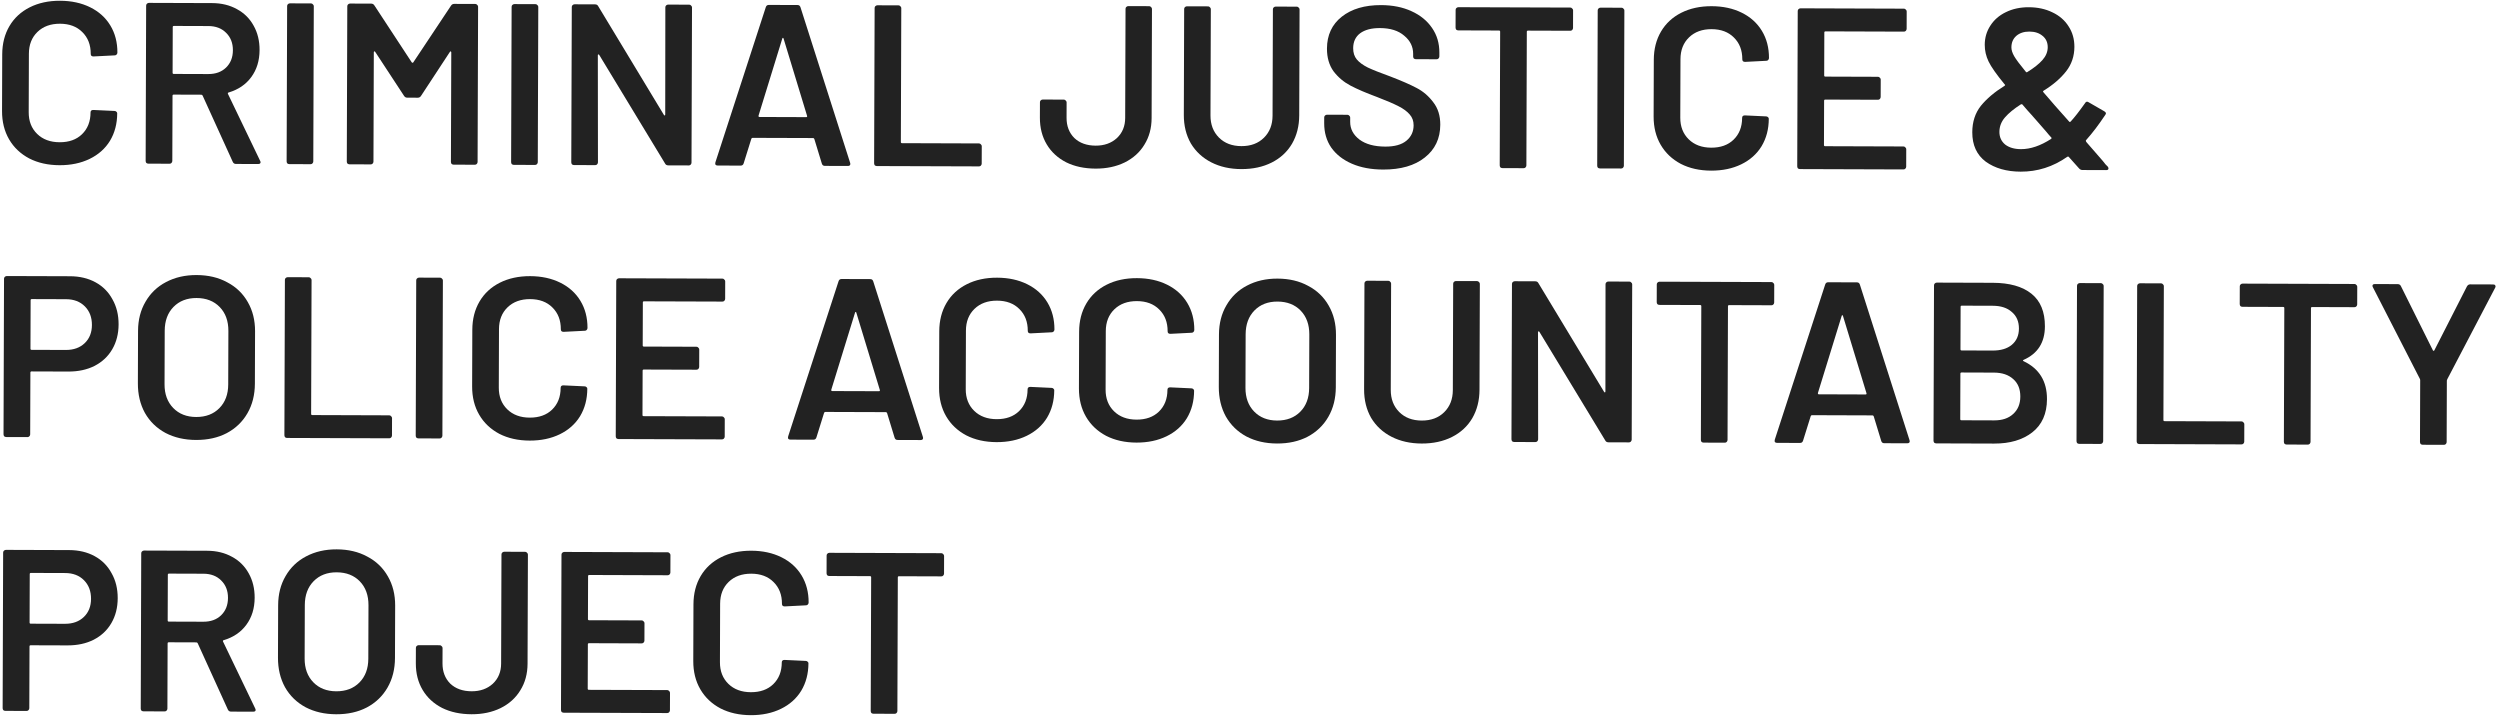 <svg width="421" height="121" viewBox="0 0 421 121" fill="none" xmlns="http://www.w3.org/2000/svg">
<path d="M10.031 27.82C8.095 27.814 6.393 27.435 4.925 26.682C3.456 25.904 2.324 24.83 1.528 23.461C0.733 22.091 0.338 20.504 0.344 18.699L0.375 9.146C0.38 7.341 0.786 5.757 1.59 4.393C2.394 3.029 3.533 1.976 5.007 1.233C6.48 0.49 8.185 0.121 10.12 0.128C12.03 0.134 13.719 0.501 15.188 1.227C16.657 1.954 17.789 2.976 18.585 4.294C19.381 5.612 19.776 7.134 19.77 8.862C19.77 8.991 19.718 9.107 19.614 9.209C19.537 9.287 19.433 9.325 19.304 9.325L15.742 9.506C15.432 9.505 15.278 9.363 15.279 9.079C15.284 7.558 14.81 6.332 13.858 5.4C12.932 4.469 11.682 4.001 10.108 3.995C8.534 3.99 7.268 4.45 6.31 5.375C5.352 6.3 4.87 7.524 4.866 9.045L4.834 18.907C4.829 20.403 5.302 21.616 6.254 22.548C7.206 23.479 8.469 23.948 10.043 23.953C11.618 23.958 12.871 23.511 13.803 22.611C14.761 21.686 15.242 20.463 15.247 18.942C15.248 18.658 15.403 18.517 15.713 18.518L19.274 18.684C19.403 18.685 19.506 18.724 19.583 18.801C19.686 18.879 19.738 18.97 19.737 19.073C19.732 20.826 19.327 22.372 18.522 23.71C17.718 25.022 16.579 26.037 15.106 26.754C13.632 27.471 11.941 27.827 10.031 27.82Z" fill="#222222"/>
<path d="M39.739 27.609C39.481 27.608 39.301 27.491 39.198 27.259L34.124 16.103C34.073 16 33.996 15.948 33.893 15.948L29.247 15.932C29.118 15.932 29.053 15.996 29.053 16.125L29.018 27.109C29.017 27.238 28.965 27.354 28.862 27.457C28.784 27.534 28.681 27.572 28.552 27.572L24.99 27.56C24.861 27.56 24.745 27.521 24.642 27.443C24.565 27.34 24.527 27.224 24.527 27.095L24.611 0.949C24.612 0.82 24.651 0.717 24.729 0.64C24.832 0.537 24.948 0.486 25.078 0.486L35.723 0.521C37.297 0.527 38.69 0.866 39.901 1.541C41.112 2.189 42.051 3.121 42.718 4.335C43.385 5.523 43.716 6.891 43.711 8.438C43.705 10.217 43.236 11.737 42.303 12.997C41.395 14.232 40.128 15.091 38.501 15.576C38.449 15.576 38.41 15.601 38.384 15.653C38.358 15.704 38.358 15.756 38.384 15.808L43.806 27.081C43.857 27.184 43.883 27.261 43.882 27.313C43.882 27.519 43.739 27.622 43.456 27.621L39.739 27.609ZM29.285 4.368C29.156 4.368 29.091 4.432 29.09 4.561L29.066 12.257C29.065 12.386 29.13 12.451 29.259 12.451L35.065 12.47C36.304 12.475 37.299 12.117 38.05 11.397C38.826 10.652 39.217 9.674 39.22 8.462C39.224 7.25 38.84 6.269 38.069 5.519C37.322 4.768 36.33 4.391 35.091 4.387L29.285 4.368Z" fill="#222222"/>
<path d="M48.731 27.638C48.602 27.638 48.486 27.599 48.383 27.521C48.306 27.418 48.268 27.302 48.268 27.173L48.353 1.027C48.353 0.898 48.392 0.795 48.47 0.718C48.573 0.615 48.69 0.564 48.819 0.564L52.38 0.576C52.509 0.577 52.612 0.629 52.689 0.732C52.792 0.81 52.844 0.913 52.843 1.042L52.759 27.187C52.758 27.316 52.706 27.432 52.603 27.535C52.525 27.612 52.422 27.65 52.293 27.65L48.731 27.638Z" fill="#222222"/>
<path d="M75.944 0.963C76.073 0.757 76.254 0.655 76.487 0.655L80.048 0.667C80.177 0.668 80.28 0.72 80.357 0.823C80.46 0.901 80.511 1.004 80.511 1.133L80.427 27.278C80.426 27.407 80.374 27.523 80.271 27.626C80.193 27.703 80.09 27.741 79.961 27.741L76.399 27.729C76.27 27.729 76.154 27.69 76.051 27.612C75.974 27.509 75.936 27.393 75.936 27.264L75.996 8.815C75.996 8.737 75.957 8.686 75.88 8.66C75.829 8.634 75.79 8.659 75.764 8.737L70.901 16.147C70.771 16.353 70.59 16.455 70.358 16.454L68.577 16.448C68.345 16.448 68.165 16.344 68.036 16.137L63.182 8.734C63.157 8.657 63.105 8.631 63.028 8.656C62.976 8.682 62.95 8.733 62.95 8.811L62.89 27.221C62.89 27.35 62.838 27.465 62.734 27.568C62.657 27.645 62.553 27.684 62.424 27.683L58.863 27.672C58.734 27.671 58.618 27.632 58.515 27.554C58.438 27.451 58.399 27.335 58.4 27.206L58.484 1.06C58.485 0.931 58.524 0.828 58.601 0.751C58.705 0.649 58.821 0.597 58.95 0.598L62.512 0.61C62.744 0.61 62.924 0.714 63.053 0.921L69.332 10.495C69.383 10.546 69.435 10.572 69.486 10.572C69.538 10.573 69.577 10.547 69.603 10.496L75.944 0.963Z" fill="#222222"/>
<path d="M86.536 27.763C86.406 27.762 86.29 27.723 86.188 27.645C86.111 27.542 86.072 27.426 86.073 27.297L86.157 1.151C86.157 1.023 86.196 0.92 86.274 0.842C86.378 0.74 86.494 0.688 86.623 0.689L90.184 0.701C90.314 0.701 90.417 0.753 90.494 0.856C90.597 0.934 90.648 1.037 90.647 1.166L90.563 27.312C90.563 27.441 90.511 27.556 90.407 27.659C90.329 27.736 90.226 27.775 90.097 27.774L86.536 27.763Z" fill="#222222"/>
<path d="M112.044 1.237C112.045 1.108 112.084 1.005 112.161 0.928C112.265 0.825 112.381 0.774 112.51 0.774L116.072 0.786C116.201 0.786 116.304 0.838 116.381 0.941C116.484 1.019 116.535 1.122 116.535 1.251L116.45 27.397C116.45 27.526 116.398 27.642 116.294 27.744C116.217 27.822 116.113 27.86 115.984 27.86L112.539 27.848C112.281 27.847 112.101 27.744 111.998 27.537L100.908 9.245C100.857 9.167 100.805 9.141 100.753 9.167C100.702 9.167 100.676 9.218 100.675 9.321L100.695 27.345C100.694 27.474 100.642 27.59 100.539 27.693C100.461 27.77 100.358 27.808 100.229 27.808L96.667 27.796C96.538 27.796 96.422 27.756 96.319 27.679C96.242 27.575 96.204 27.459 96.204 27.33L96.288 1.185C96.289 1.056 96.328 0.953 96.406 0.876C96.509 0.773 96.626 0.722 96.755 0.722L100.2 0.734C100.458 0.734 100.638 0.838 100.741 1.045L111.792 19.337C111.844 19.414 111.895 19.453 111.947 19.453C111.998 19.428 112.024 19.363 112.025 19.26L112.044 1.237Z" fill="#222222"/>
<path d="M138.899 27.935C138.641 27.934 138.474 27.805 138.397 27.547L137.133 23.404C137.082 23.3 137.018 23.249 136.94 23.248L126.72 23.215C126.643 23.215 126.578 23.266 126.526 23.369L125.235 27.503C125.157 27.761 124.989 27.889 124.731 27.888L120.86 27.875C120.705 27.875 120.589 27.836 120.512 27.758C120.435 27.655 120.422 27.513 120.474 27.333L128.959 1.215C129.038 0.957 129.206 0.829 129.464 0.83L134.303 0.846C134.561 0.847 134.728 0.976 134.805 1.234L143.159 27.407C143.185 27.459 143.198 27.524 143.198 27.601C143.197 27.833 143.054 27.948 142.771 27.948L138.899 27.935ZM127.739 19.466C127.713 19.621 127.764 19.699 127.893 19.699L135.752 19.725C135.906 19.726 135.958 19.648 135.907 19.493L131.962 6.524C131.936 6.42 131.898 6.369 131.846 6.368C131.794 6.368 131.756 6.42 131.729 6.523L127.739 19.466Z" fill="#222222"/>
<path d="M147.665 27.964C147.536 27.963 147.42 27.924 147.317 27.846C147.24 27.743 147.202 27.627 147.202 27.498L147.287 1.353C147.287 1.224 147.326 1.121 147.404 1.043C147.507 0.941 147.624 0.889 147.753 0.89L151.314 0.902C151.443 0.902 151.546 0.954 151.623 1.057C151.726 1.135 151.778 1.238 151.777 1.367L151.704 23.916C151.704 24.045 151.768 24.11 151.897 24.11L164.866 24.153C164.995 24.153 165.098 24.205 165.175 24.308C165.278 24.386 165.329 24.489 165.329 24.618L165.319 27.558C165.319 27.687 165.267 27.802 165.163 27.905C165.086 27.982 164.982 28.021 164.853 28.02L147.665 27.964Z" fill="#222222"/>
<path d="M184.498 28.394C182.614 28.388 180.963 28.035 179.546 27.334C178.129 26.607 177.035 25.598 176.265 24.306C175.495 23.014 175.113 21.517 175.118 19.816L175.127 17.224C175.127 17.096 175.166 16.992 175.244 16.915C175.347 16.813 175.464 16.761 175.593 16.762L179.154 16.773C179.283 16.774 179.386 16.826 179.463 16.929C179.566 17.007 179.618 17.11 179.617 17.239L179.609 19.831C179.604 21.223 180.04 22.359 180.914 23.238C181.815 24.092 183.013 24.522 184.51 24.527C185.955 24.531 187.144 24.11 188.076 23.262C189.008 22.388 189.476 21.255 189.48 19.863L189.54 1.491C189.54 1.363 189.579 1.26 189.657 1.182C189.76 1.08 189.877 1.028 190.006 1.029L193.529 1.04C193.658 1.041 193.761 1.093 193.838 1.196C193.941 1.274 193.992 1.377 193.992 1.506L193.932 19.878C193.927 21.579 193.522 23.074 192.718 24.36C191.939 25.647 190.826 26.649 189.379 27.366C187.957 28.058 186.33 28.4 184.498 28.394Z" fill="#222222"/>
<path d="M209.043 28.475C207.133 28.469 205.444 28.089 203.975 27.337C202.507 26.584 201.362 25.523 200.54 24.154C199.745 22.759 199.35 21.159 199.356 19.354L199.413 1.524C199.414 1.395 199.453 1.292 199.53 1.215C199.634 1.112 199.75 1.061 199.879 1.061L203.441 1.073C203.57 1.074 203.673 1.125 203.75 1.229C203.853 1.307 203.904 1.41 203.904 1.539L203.846 19.446C203.841 20.967 204.315 22.207 205.266 23.164C206.218 24.121 207.481 24.602 209.056 24.607C210.63 24.613 211.896 24.14 212.854 23.189C213.812 22.238 214.293 21.002 214.298 19.48L214.356 1.573C214.356 1.444 214.395 1.341 214.473 1.264C214.577 1.161 214.693 1.11 214.822 1.111L218.384 1.122C218.513 1.123 218.616 1.175 218.693 1.278C218.796 1.356 218.847 1.459 218.847 1.588L218.789 19.418C218.783 21.223 218.378 22.82 217.573 24.21C216.769 25.574 215.63 26.627 214.157 27.37C212.683 28.113 210.979 28.481 209.043 28.475Z" fill="#222222"/>
<path d="M232.918 28.553C230.905 28.547 229.151 28.219 227.656 27.569C226.162 26.92 225.003 26.014 224.181 24.851C223.385 23.688 222.989 22.32 222.994 20.747L222.997 19.78C222.998 19.651 223.037 19.548 223.115 19.471C223.218 19.368 223.334 19.317 223.463 19.317L226.909 19.329C227.038 19.329 227.141 19.381 227.218 19.484C227.321 19.562 227.372 19.665 227.372 19.794L227.37 20.529C227.366 21.715 227.892 22.71 228.947 23.512C230.003 24.29 231.447 24.681 233.279 24.687C234.853 24.692 236.042 24.361 236.844 23.693C237.646 23.025 238.049 22.163 238.052 21.106C238.054 20.384 237.837 19.777 237.4 19.286C236.963 18.769 236.332 18.302 235.508 17.887C234.709 17.472 233.498 16.952 231.874 16.328C230.043 15.652 228.562 15.015 227.428 14.418C226.294 13.822 225.342 13.019 224.571 12.011C223.826 10.977 223.456 9.699 223.461 8.178C223.468 5.909 224.3 4.12 225.956 2.81C227.612 1.501 229.82 0.85 232.582 0.86C234.517 0.866 236.22 1.207 237.688 1.882C239.183 2.557 240.341 3.502 241.163 4.717C241.985 5.906 242.394 7.286 242.389 8.859L242.387 9.517C242.386 9.646 242.334 9.762 242.231 9.864C242.153 9.941 242.05 9.98 241.921 9.979L238.437 9.968C238.307 9.968 238.191 9.928 238.089 9.851C238.011 9.747 237.973 9.631 237.973 9.502L237.975 9.077C237.979 7.865 237.479 6.845 236.475 6.016C235.497 5.162 234.131 4.732 232.376 4.727C230.956 4.722 229.846 5.015 229.044 5.605C228.267 6.196 227.878 7.032 227.874 8.115C227.872 8.889 228.076 9.521 228.487 10.013C228.899 10.504 229.517 10.957 230.341 11.372C231.166 11.762 232.442 12.269 234.169 12.893C235.999 13.596 237.455 14.232 238.537 14.803C239.645 15.374 240.584 16.176 241.355 17.21C242.152 18.218 242.548 19.483 242.543 21.005C242.536 23.325 241.665 25.166 239.932 26.527C238.224 27.888 235.886 28.563 232.918 28.553Z" fill="#222222"/>
<path d="M264.445 1.274C264.574 1.274 264.677 1.326 264.754 1.429C264.857 1.507 264.909 1.61 264.908 1.739L264.899 4.718C264.898 4.846 264.846 4.962 264.743 5.065C264.665 5.142 264.562 5.181 264.433 5.18L257.31 5.157C257.181 5.156 257.116 5.221 257.116 5.349L257.043 27.859C257.042 27.988 256.99 28.104 256.887 28.207C256.809 28.284 256.706 28.322 256.577 28.322L253.015 28.31C252.886 28.31 252.77 28.271 252.667 28.193C252.59 28.09 252.552 27.974 252.552 27.845L252.625 5.335C252.625 5.206 252.561 5.141 252.432 5.141L245.58 5.118C245.451 5.118 245.335 5.079 245.232 5.001C245.155 4.898 245.117 4.781 245.117 4.652L245.127 1.674C245.127 1.545 245.166 1.442 245.244 1.365C245.347 1.262 245.464 1.211 245.593 1.212L264.445 1.274Z" fill="#222222"/>
<path d="M269.433 28.364C269.304 28.364 269.188 28.325 269.085 28.247C269.008 28.144 268.97 28.027 268.97 27.899L269.054 1.753C269.055 1.624 269.094 1.521 269.171 1.444C269.275 1.341 269.391 1.29 269.52 1.29L273.082 1.302C273.211 1.303 273.314 1.354 273.391 1.458C273.494 1.536 273.545 1.639 273.545 1.768L273.46 27.913C273.46 28.042 273.408 28.158 273.305 28.261C273.227 28.338 273.123 28.376 272.994 28.376L269.433 28.364Z" fill="#222222"/>
<path d="M288.158 28.735C286.222 28.729 284.52 28.349 283.051 27.597C281.583 26.818 280.451 25.745 279.655 24.375C278.859 23.006 278.464 21.419 278.47 19.614L278.501 10.061C278.507 8.256 278.912 6.672 279.717 5.308C280.521 3.944 281.66 2.89 283.133 2.147C284.607 1.405 286.311 1.036 288.247 1.043C290.157 1.049 291.846 1.415 293.315 2.142C294.783 2.869 295.916 3.891 296.711 5.209C297.507 6.527 297.902 8.049 297.897 9.777C297.896 9.906 297.844 10.021 297.741 10.124C297.663 10.201 297.56 10.24 297.431 10.239L293.869 10.421C293.559 10.42 293.405 10.278 293.405 9.994C293.41 8.473 292.937 7.246 291.985 6.315C291.059 5.384 289.809 4.915 288.234 4.91C286.66 4.905 285.394 5.365 284.436 6.29C283.478 7.215 282.997 8.438 282.992 9.96L282.96 19.822C282.955 21.318 283.429 22.531 284.381 23.463C285.333 24.394 286.596 24.862 288.17 24.868C289.744 24.873 290.997 24.426 291.929 23.526C292.887 22.601 293.369 21.378 293.374 19.857C293.375 19.573 293.53 19.432 293.84 19.433L297.4 19.599C297.53 19.6 297.633 19.639 297.71 19.716C297.813 19.794 297.864 19.884 297.864 19.987C297.858 21.741 297.453 23.287 296.649 24.625C295.844 25.937 294.706 26.952 293.232 27.669C291.759 28.386 290.067 28.741 288.158 28.735Z" fill="#222222"/>
<path d="M321.078 4.864C321.077 4.993 321.025 5.108 320.922 5.211C320.844 5.288 320.741 5.327 320.612 5.326L307.411 5.283C307.282 5.282 307.217 5.347 307.217 5.476L307.194 12.708C307.193 12.837 307.257 12.902 307.387 12.902L316.252 12.931C316.381 12.932 316.484 12.984 316.561 13.087C316.664 13.165 316.715 13.268 316.715 13.397L316.705 16.336C316.705 16.465 316.653 16.581 316.549 16.684C316.471 16.761 316.368 16.799 316.239 16.799L307.374 16.77C307.245 16.769 307.18 16.834 307.18 16.963L307.156 24.427C307.155 24.556 307.22 24.621 307.349 24.621L320.549 24.665C320.678 24.665 320.781 24.717 320.859 24.82C320.962 24.898 321.013 25.001 321.012 25.13L321.003 28.07C321.003 28.199 320.95 28.314 320.847 28.417C320.769 28.494 320.666 28.533 320.537 28.532L303.117 28.475C302.988 28.475 302.872 28.436 302.769 28.358C302.692 28.255 302.653 28.138 302.654 28.009L302.738 1.864C302.738 1.735 302.777 1.632 302.855 1.555C302.959 1.452 303.075 1.401 303.204 1.401L320.624 1.459C320.753 1.459 320.856 1.511 320.933 1.614C321.036 1.692 321.088 1.795 321.087 1.924L321.078 4.864Z" fill="#222222"/>
<path d="M354.953 28.065C355.03 28.169 355.069 28.272 355.068 28.375C355.068 28.556 354.938 28.645 354.68 28.645L350.693 28.631C350.461 28.631 350.267 28.54 350.113 28.359L348.377 26.419C348.3 26.342 348.21 26.341 348.106 26.418C345.727 28.087 343.117 28.916 340.278 28.907C337.904 28.899 335.945 28.338 334.4 27.224C332.881 26.085 332.125 24.432 332.132 22.266C332.137 20.513 332.62 19.032 333.578 17.823C334.563 16.614 335.883 15.497 337.538 14.471C337.693 14.368 337.706 14.278 337.577 14.2C336.215 12.546 335.316 11.266 334.88 10.363C334.444 9.459 334.228 8.517 334.231 7.537C334.235 6.351 334.548 5.282 335.17 4.33C335.793 3.352 336.66 2.594 337.772 2.056C338.909 1.493 340.2 1.214 341.645 1.218C343.142 1.223 344.47 1.511 345.63 2.082C346.79 2.628 347.69 3.404 348.332 4.412C349 5.42 349.332 6.581 349.328 7.896C349.322 9.469 348.853 10.847 347.921 12.03C346.988 13.213 345.732 14.292 344.155 15.266C344.026 15.343 344.013 15.434 344.115 15.537C345.298 16.933 346.738 18.575 348.435 20.463C348.512 20.567 348.603 20.567 348.706 20.464C349.328 19.796 350.131 18.767 351.116 17.378C351.272 17.095 351.479 17.044 351.736 17.225L354.364 18.742C354.673 18.924 354.724 19.13 354.517 19.362C353.427 21.008 352.352 22.423 351.29 23.605L351.251 23.683C351.251 23.786 351.302 23.889 351.405 23.993C352.33 25.079 353.23 26.113 354.105 27.096C354.284 27.328 354.439 27.522 354.567 27.677C354.722 27.833 354.85 27.962 354.953 28.065ZM341.748 5.318C340.845 5.315 340.109 5.558 339.539 6.046C338.996 6.534 338.723 7.178 338.72 7.977C338.719 8.415 338.872 8.906 339.18 9.448C339.488 9.991 340.143 10.87 341.146 12.085C341.223 12.188 341.313 12.201 341.417 12.124C342.529 11.432 343.37 10.764 343.939 10.122C344.535 9.453 344.834 8.732 344.837 7.959C344.839 7.159 344.557 6.527 343.991 6.061C343.425 5.569 342.677 5.321 341.748 5.318ZM340.329 25.116C341.93 25.122 343.622 24.547 345.406 23.393C345.51 23.29 345.51 23.2 345.407 23.122C345.279 22.993 345.15 22.85 345.021 22.695C344.893 22.54 344.764 22.385 344.636 22.23C344.302 21.842 343.749 21.208 342.977 20.329L342.09 19.321C341.679 18.881 341.177 18.312 340.586 17.614C340.535 17.536 340.444 17.523 340.315 17.574C339.151 18.318 338.259 19.05 337.637 19.77C337.015 20.49 336.703 21.301 336.7 22.204C336.697 23.08 337.017 23.791 337.661 24.334C338.33 24.852 339.22 25.113 340.329 25.116Z" fill="#222222"/>
<path d="M11.79 46.519C13.416 46.525 14.847 46.864 16.084 47.539C17.32 48.213 18.272 49.171 18.939 50.41C19.632 51.625 19.976 53.031 19.971 54.63C19.966 56.203 19.613 57.594 18.912 58.803C18.211 60.013 17.215 60.951 15.922 61.617C14.656 62.257 13.184 62.575 11.506 62.569L5.312 62.549C5.183 62.548 5.118 62.613 5.118 62.742L5.084 73.146C5.084 73.275 5.032 73.391 4.928 73.493C4.851 73.57 4.747 73.609 4.618 73.608L1.057 73.597C0.928 73.596 0.812 73.557 0.709 73.48C0.632 73.376 0.593 73.26 0.594 73.131L0.678 46.947C0.679 46.818 0.718 46.715 0.795 46.638C0.899 46.535 1.015 46.484 1.144 46.484L11.79 46.519ZM11.092 58.932C12.408 58.937 13.467 58.553 14.27 57.782C15.072 57.011 15.476 55.994 15.48 54.731C15.484 53.442 15.088 52.396 14.29 51.594C13.492 50.792 12.436 50.389 11.12 50.385L5.351 50.366C5.222 50.365 5.158 50.43 5.157 50.559L5.131 58.719C5.131 58.848 5.195 58.913 5.324 58.913L11.092 58.932Z" fill="#222222"/>
<path d="M33.021 74.089C31.085 74.082 29.37 73.69 27.876 72.911C26.382 72.107 25.224 70.982 24.403 69.535C23.607 68.088 23.213 66.424 23.219 64.542L23.247 55.723C23.253 53.867 23.672 52.231 24.502 50.816C25.332 49.374 26.484 48.269 27.958 47.501C29.457 46.706 31.175 46.312 33.111 46.319C35.072 46.325 36.787 46.73 38.255 47.535C39.75 48.313 40.907 49.425 41.729 50.872C42.55 52.293 42.958 53.932 42.952 55.788L42.923 64.606C42.917 66.489 42.499 68.151 41.668 69.592C40.838 71.033 39.673 72.151 38.173 72.945C36.7 73.714 34.982 74.095 33.021 74.089ZM33.033 70.221C34.659 70.226 35.964 69.728 36.948 68.725C37.932 67.723 38.427 66.397 38.432 64.746L38.461 55.735C38.467 54.059 37.98 52.716 37.003 51.708C36.026 50.699 34.724 50.192 33.098 50.186C31.498 50.181 30.206 50.68 29.222 51.682C28.238 52.684 27.743 54.023 27.738 55.7L27.709 64.711C27.703 66.361 28.19 67.691 29.167 68.7C30.145 69.709 31.433 70.216 33.033 70.221Z" fill="#222222"/>
<path d="M48.355 73.752C48.227 73.752 48.111 73.713 48.008 73.635C47.93 73.532 47.892 73.415 47.892 73.287L47.977 47.141C47.977 47.012 48.016 46.909 48.094 46.832C48.198 46.729 48.314 46.678 48.443 46.678L52.004 46.69C52.133 46.691 52.236 46.742 52.314 46.846C52.417 46.924 52.468 47.027 52.468 47.156L52.395 69.704C52.394 69.833 52.459 69.898 52.588 69.898L65.556 69.941C65.685 69.942 65.788 69.993 65.865 70.097C65.968 70.174 66.019 70.278 66.019 70.407L66.01 73.346C66.009 73.475 65.957 73.591 65.854 73.694C65.776 73.771 65.672 73.809 65.543 73.809L48.355 73.752Z" fill="#222222"/>
<path d="M70.471 73.825C70.342 73.825 70.226 73.785 70.123 73.708C70.046 73.604 70.008 73.488 70.008 73.359L70.092 47.214C70.093 47.085 70.132 46.982 70.21 46.905C70.313 46.802 70.429 46.751 70.558 46.751L74.12 46.763C74.249 46.763 74.352 46.815 74.429 46.919C74.532 46.996 74.583 47.1 74.583 47.229L74.499 73.374C74.498 73.503 74.446 73.619 74.343 73.722C74.265 73.799 74.162 73.837 74.032 73.837L70.471 73.825Z" fill="#222222"/>
<path d="M89.196 74.196C87.26 74.19 85.558 73.81 84.089 73.058C82.621 72.279 81.489 71.205 80.693 69.836C79.897 68.467 79.502 66.88 79.508 65.075L79.539 55.522C79.545 53.717 79.95 52.132 80.755 50.769C81.559 49.404 82.698 48.351 84.171 47.608C85.645 46.865 87.349 46.497 89.285 46.503C91.195 46.51 92.884 46.876 94.353 47.603C95.822 48.33 96.954 49.352 97.749 50.67C98.545 51.987 98.94 53.51 98.935 55.237C98.934 55.366 98.882 55.482 98.779 55.585C98.701 55.662 98.598 55.7 98.469 55.7L94.907 55.882C94.597 55.881 94.443 55.738 94.444 55.455C94.448 53.934 93.975 52.707 93.023 51.776C92.097 50.844 90.847 50.376 89.272 50.371C87.698 50.366 86.432 50.826 85.474 51.751C84.516 52.676 84.035 53.899 84.03 55.42L83.998 65.283C83.993 66.779 84.467 67.992 85.419 68.924C86.371 69.855 87.634 70.323 89.208 70.328C90.782 70.334 92.035 69.886 92.968 68.987C93.925 68.062 94.407 66.839 94.412 65.317C94.413 65.034 94.568 64.892 94.878 64.894L98.439 65.06C98.568 65.06 98.671 65.099 98.748 65.177C98.851 65.255 98.902 65.345 98.902 65.448C98.896 67.201 98.491 68.747 97.687 70.085C96.882 71.398 95.744 72.413 94.27 73.13C92.797 73.847 91.105 74.202 89.196 74.196Z" fill="#222222"/>
<path d="M122.116 50.324C122.116 50.453 122.064 50.569 121.96 50.672C121.882 50.749 121.779 50.787 121.65 50.787L108.449 50.744C108.32 50.743 108.255 50.807 108.255 50.936L108.232 58.169C108.231 58.298 108.296 58.362 108.425 58.363L117.29 58.392C117.419 58.392 117.522 58.444 117.599 58.548C117.702 58.626 117.753 58.729 117.753 58.858L117.743 61.797C117.743 61.926 117.691 62.042 117.587 62.145C117.509 62.222 117.406 62.26 117.277 62.26L108.412 62.231C108.283 62.23 108.218 62.294 108.218 62.423L108.194 69.888C108.193 70.017 108.258 70.082 108.387 70.082L121.587 70.125C121.716 70.126 121.82 70.178 121.897 70.281C122 70.359 122.051 70.462 122.05 70.591L122.041 73.531C122.041 73.659 121.989 73.775 121.885 73.878C121.807 73.955 121.704 73.993 121.575 73.993L104.155 73.936C104.026 73.935 103.91 73.896 103.807 73.819C103.73 73.715 103.691 73.599 103.692 73.47L103.776 47.325C103.777 47.196 103.816 47.093 103.893 47.016C103.997 46.913 104.113 46.862 104.242 46.862L121.662 46.919C121.791 46.92 121.894 46.972 121.972 47.075C122.075 47.153 122.126 47.256 122.125 47.385L122.116 50.324Z" fill="#222222"/>
<path d="M151.15 74.09C150.892 74.09 150.725 73.96 150.648 73.702L149.384 69.559C149.333 69.456 149.269 69.404 149.191 69.404L138.971 69.37C138.894 69.37 138.829 69.421 138.777 69.524L137.486 73.659C137.408 73.916 137.24 74.045 136.982 74.044L133.111 74.031C132.956 74.031 132.84 73.992 132.763 73.914C132.686 73.811 132.673 73.669 132.725 73.488L141.21 47.37C141.288 47.113 141.457 46.984 141.715 46.985L146.554 47.001C146.812 47.002 146.979 47.132 147.056 47.39L155.41 73.563C155.436 73.615 155.449 73.679 155.448 73.756C155.448 73.989 155.305 74.104 155.022 74.103L151.15 74.09ZM139.99 65.622C139.964 65.777 140.015 65.854 140.144 65.855L148.002 65.88C148.157 65.881 148.209 65.804 148.158 65.649L144.213 52.679C144.187 52.576 144.149 52.524 144.097 52.524C144.045 52.524 144.006 52.575 143.98 52.678L139.99 65.622Z" fill="#222222"/>
<path d="M167.829 74.455C165.893 74.448 164.191 74.069 162.722 73.316C161.254 72.538 160.122 71.464 159.326 70.095C158.53 68.726 158.136 67.138 158.141 65.334L158.172 55.78C158.178 53.975 158.583 52.391 159.388 51.027C160.192 49.663 161.331 48.61 162.804 47.867C164.278 47.124 165.982 46.756 167.918 46.762C169.828 46.768 171.517 47.135 172.986 47.862C174.454 48.589 175.587 49.611 176.383 50.928C177.178 52.246 177.573 53.769 177.568 55.496C177.567 55.625 177.515 55.741 177.412 55.844C177.334 55.921 177.231 55.959 177.102 55.959L173.54 56.14C173.23 56.139 173.076 55.997 173.077 55.713C173.081 54.192 172.608 52.966 171.656 52.034C170.73 51.103 169.48 50.635 167.906 50.63C166.331 50.624 165.065 51.084 164.107 52.01C163.149 52.935 162.668 54.158 162.663 55.679L162.631 65.542C162.626 67.037 163.1 68.251 164.052 69.182C165.004 70.114 166.267 70.582 167.841 70.587C169.415 70.592 170.669 70.145 171.601 69.246C172.558 68.32 173.04 67.097 173.045 65.576C173.046 65.292 173.201 65.151 173.511 65.152L177.072 65.319C177.201 65.319 177.304 65.358 177.381 65.436C177.484 65.513 177.535 65.604 177.535 65.707C177.529 67.46 177.124 69.006 176.32 70.344C175.516 71.656 174.377 72.671 172.903 73.388C171.43 74.106 169.738 74.461 167.829 74.455Z" fill="#222222"/>
<path d="M191.381 74.532C189.445 74.526 187.743 74.146 186.274 73.394C184.806 72.615 183.674 71.541 182.878 70.172C182.083 68.803 181.688 67.216 181.693 65.411L181.724 55.858C181.73 54.053 182.135 52.469 182.94 51.105C183.744 49.741 184.883 48.687 186.357 47.944C187.83 47.201 189.535 46.833 191.47 46.84C193.38 46.846 195.069 47.212 196.538 47.939C198.007 48.666 199.139 49.688 199.935 51.006C200.73 52.323 201.126 53.846 201.12 55.574C201.12 55.703 201.068 55.818 200.964 55.921C200.886 55.998 200.783 56.037 200.654 56.036L197.092 56.218C196.782 56.217 196.628 56.075 196.629 55.791C196.634 54.27 196.16 53.043 195.208 52.112C194.282 51.181 193.032 50.712 191.458 50.707C189.883 50.702 188.617 51.162 187.659 52.087C186.702 53.012 186.22 54.235 186.215 55.757L186.183 65.619C186.179 67.115 186.652 68.328 187.604 69.26C188.556 70.191 189.819 70.659 191.393 70.664C192.967 70.67 194.221 70.222 195.153 69.323C196.11 68.398 196.592 67.175 196.597 65.653C196.598 65.37 196.753 65.229 197.063 65.23L200.624 65.396C200.753 65.396 200.856 65.435 200.933 65.513C201.036 65.591 201.087 65.681 201.087 65.784C201.081 67.538 200.676 69.083 199.872 70.422C199.068 71.734 197.929 72.749 196.455 73.466C194.982 74.183 193.291 74.538 191.381 74.532Z" fill="#222222"/>
<path d="M215.049 74.687C213.113 74.681 211.398 74.288 209.904 73.51C208.41 72.706 207.252 71.58 206.431 70.134C205.635 68.687 205.241 67.023 205.247 65.141L205.275 56.322C205.281 54.466 205.699 52.83 206.53 51.414C207.36 49.973 208.512 48.868 209.986 48.099C211.485 47.305 213.203 46.911 215.138 46.917C217.1 46.924 218.815 47.329 220.283 48.133C221.778 48.912 222.935 50.024 223.756 51.471C224.578 52.892 224.985 54.531 224.979 56.387L224.951 65.205C224.945 67.088 224.527 68.749 223.696 70.191C222.866 71.632 221.701 72.749 220.201 73.544C218.728 74.313 217.01 74.694 215.049 74.687ZM215.061 70.82C216.687 70.825 217.992 70.326 218.976 69.324C219.96 68.322 220.455 66.995 220.46 65.345L220.489 56.334C220.494 54.657 220.008 53.315 219.031 52.306C218.053 51.297 216.752 50.79 215.126 50.785C213.526 50.78 212.234 51.278 211.25 52.281C210.266 53.283 209.771 54.622 209.766 56.298L209.737 65.31C209.731 66.96 210.217 68.29 211.195 69.299C212.172 70.307 213.461 70.814 215.061 70.82Z" fill="#222222"/>
<path d="M239.402 74.69C237.492 74.684 235.803 74.304 234.335 73.552C232.866 72.799 231.721 71.738 230.9 70.369C230.104 68.974 229.709 67.374 229.715 65.569L229.773 47.739C229.773 47.61 229.812 47.507 229.89 47.43C229.993 47.327 230.11 47.276 230.239 47.276L233.8 47.288C233.929 47.289 234.032 47.34 234.109 47.444C234.212 47.522 234.263 47.625 234.263 47.754L234.205 65.661C234.2 67.183 234.674 68.422 235.626 69.379C236.577 70.336 237.84 70.817 239.415 70.822C240.989 70.828 242.255 70.355 243.213 69.404C244.171 68.453 244.652 67.217 244.657 65.696L244.715 47.788C244.716 47.659 244.755 47.556 244.832 47.479C244.936 47.376 245.052 47.325 245.181 47.326L248.743 47.337C248.872 47.338 248.975 47.39 249.052 47.493C249.155 47.571 249.206 47.674 249.206 47.803L249.148 65.633C249.142 67.438 248.737 69.035 247.933 70.425C247.128 71.789 245.989 72.842 244.516 73.585C243.042 74.328 241.338 74.696 239.402 74.69Z" fill="#222222"/>
<path d="M270.371 47.873C270.371 47.744 270.411 47.641 270.488 47.563C270.592 47.461 270.708 47.41 270.837 47.41L274.399 47.422C274.528 47.422 274.631 47.474 274.708 47.577C274.811 47.655 274.862 47.758 274.862 47.887L274.777 74.033C274.777 74.162 274.725 74.278 274.621 74.38C274.544 74.458 274.44 74.496 274.311 74.496L270.866 74.484C270.608 74.483 270.427 74.38 270.325 74.173L259.235 55.881C259.183 55.803 259.132 55.777 259.08 55.803C259.029 55.803 259.003 55.854 259.002 55.957L259.022 73.981C259.021 74.11 258.969 74.226 258.866 74.329C258.788 74.406 258.685 74.444 258.555 74.444L254.994 74.432C254.865 74.431 254.749 74.392 254.646 74.315C254.569 74.211 254.531 74.095 254.531 73.966L254.615 47.821C254.616 47.692 254.655 47.589 254.733 47.512C254.836 47.409 254.952 47.358 255.081 47.358L258.527 47.37C258.785 47.37 258.965 47.474 259.068 47.681L270.119 65.973C270.17 66.05 270.222 66.089 270.274 66.089C270.325 66.064 270.351 65.999 270.352 65.896L270.371 47.873Z" fill="#222222"/>
<path d="M298.32 47.5C298.449 47.501 298.552 47.553 298.629 47.656C298.732 47.734 298.784 47.837 298.783 47.966L298.774 50.944C298.773 51.073 298.721 51.189 298.618 51.292C298.54 51.369 298.437 51.407 298.308 51.407L291.185 51.383C291.056 51.383 290.991 51.447 290.99 51.576L290.918 74.086C290.917 74.215 290.865 74.331 290.762 74.434C290.684 74.511 290.581 74.549 290.452 74.549L286.89 74.537C286.761 74.536 286.645 74.497 286.542 74.42C286.465 74.316 286.427 74.2 286.427 74.071L286.5 51.561C286.5 51.432 286.436 51.368 286.307 51.367L279.455 51.345C279.326 51.344 279.21 51.305 279.107 51.227C279.03 51.124 278.992 51.008 278.992 50.879L279.002 47.901C279.002 47.772 279.041 47.669 279.119 47.592C279.222 47.489 279.339 47.438 279.468 47.438L298.32 47.5Z" fill="#222222"/>
<path d="M317.3 74.637C317.042 74.636 316.875 74.507 316.798 74.249L315.534 70.106C315.483 70.002 315.419 69.951 315.341 69.951L305.121 69.917C305.044 69.917 304.979 69.968 304.927 70.071L303.636 74.205C303.558 74.463 303.39 74.591 303.132 74.59L299.261 74.578C299.106 74.577 298.99 74.538 298.913 74.46C298.836 74.357 298.823 74.215 298.875 74.035L307.36 47.917C307.439 47.659 307.607 47.531 307.865 47.532L312.704 47.548C312.962 47.548 313.129 47.678 313.206 47.936L321.56 74.109C321.586 74.161 321.599 74.226 321.599 74.303C321.598 74.535 321.455 74.65 321.172 74.65L317.3 74.637ZM306.14 66.168C306.114 66.323 306.165 66.401 306.294 66.401L314.153 66.427C314.307 66.427 314.359 66.35 314.308 66.195L310.363 53.225C310.337 53.122 310.299 53.071 310.247 53.07C310.195 53.07 310.157 53.122 310.13 53.225L306.14 66.168Z" fill="#222222"/>
<path d="M340.783 60.597C340.628 60.674 340.628 60.751 340.783 60.829C343.411 62.075 344.72 64.207 344.711 67.224C344.703 69.673 343.871 71.54 342.215 72.824C340.585 74.082 338.454 74.707 335.822 74.698L326.066 74.666C325.937 74.665 325.821 74.626 325.718 74.549C325.641 74.445 325.603 74.329 325.603 74.2L325.688 48.054C325.688 47.926 325.727 47.823 325.805 47.745C325.908 47.643 326.025 47.592 326.154 47.592L335.599 47.623C338.412 47.632 340.578 48.245 342.097 49.462C343.616 50.679 344.371 52.512 344.363 54.962C344.354 57.669 343.161 59.548 340.783 60.597ZM330.361 51.474C330.232 51.473 330.167 51.537 330.167 51.666L330.143 58.822C330.143 58.95 330.207 59.015 330.336 59.016L335.562 59.033C336.93 59.037 338.002 58.718 338.779 58.076C339.581 57.408 339.984 56.495 339.988 55.334C339.991 54.148 339.594 53.218 338.796 52.545C338.024 51.847 336.955 51.495 335.587 51.491L330.361 51.474ZM335.834 70.791C337.176 70.796 338.235 70.438 339.012 69.719C339.814 69 340.218 68.021 340.222 66.783C340.226 65.52 339.829 64.539 339.031 63.84C338.233 63.115 337.15 62.751 335.783 62.746L330.324 62.728C330.195 62.728 330.131 62.792 330.13 62.921L330.105 70.579C330.105 70.708 330.169 70.773 330.298 70.773L335.834 70.791Z" fill="#222222"/>
<path d="M350.148 74.745C350.018 74.745 349.903 74.705 349.8 74.628C349.722 74.524 349.684 74.408 349.685 74.279L349.769 48.134C349.769 48.005 349.808 47.902 349.886 47.825C349.99 47.722 350.106 47.671 350.235 47.671L353.796 47.683C353.925 47.683 354.029 47.735 354.106 47.839C354.209 47.916 354.26 48.02 354.259 48.148L354.175 74.294C354.175 74.423 354.123 74.539 354.019 74.642C353.941 74.719 353.838 74.757 353.709 74.757L350.148 74.745Z" fill="#222222"/>
<path d="M360.279 74.778C360.15 74.778 360.034 74.739 359.931 74.661C359.854 74.558 359.816 74.442 359.816 74.313L359.9 48.167C359.901 48.038 359.94 47.935 360.018 47.858C360.121 47.755 360.237 47.704 360.367 47.705L363.928 47.716C364.057 47.717 364.16 47.769 364.237 47.872C364.34 47.95 364.391 48.053 364.391 48.182L364.318 70.73C364.318 70.859 364.382 70.924 364.511 70.924L377.48 70.967C377.609 70.968 377.712 71.019 377.789 71.123C377.892 71.201 377.943 71.304 377.943 71.433L377.933 74.372C377.933 74.501 377.881 74.617 377.777 74.72C377.699 74.797 377.596 74.835 377.467 74.835L360.279 74.778Z" fill="#222222"/>
<path d="M396.498 47.823C396.627 47.824 396.73 47.876 396.807 47.979C396.91 48.057 396.962 48.16 396.961 48.289L396.952 51.267C396.951 51.396 396.899 51.512 396.796 51.615C396.718 51.692 396.615 51.73 396.486 51.73L389.363 51.706C389.234 51.706 389.169 51.77 389.168 51.899L389.096 74.409C389.095 74.538 389.043 74.654 388.94 74.757C388.862 74.834 388.759 74.872 388.63 74.871L385.068 74.86C384.939 74.859 384.823 74.82 384.72 74.743C384.643 74.639 384.605 74.523 384.605 74.394L384.678 51.884C384.678 51.755 384.614 51.691 384.485 51.69L377.633 51.668C377.504 51.667 377.388 51.628 377.285 51.55C377.208 51.447 377.169 51.331 377.17 51.202L377.179 48.224C377.18 48.095 377.219 47.992 377.297 47.915C377.4 47.812 377.517 47.761 377.646 47.761L396.498 47.823Z" fill="#222222"/>
<path d="M407.99 74.897C407.86 74.896 407.744 74.857 407.641 74.779C407.564 74.676 407.526 74.56 407.526 74.431L407.56 64.066C407.56 63.962 407.548 63.885 407.522 63.833L399.597 48.375C399.546 48.272 399.52 48.194 399.521 48.143C399.521 47.936 399.663 47.834 399.947 47.835L403.78 47.847C404.038 47.848 404.218 47.965 404.321 48.197L409.705 59.006C409.783 59.109 409.86 59.109 409.938 59.007L415.431 48.234C415.561 48.002 415.742 47.887 415.974 47.887L419.845 47.9C420.026 47.901 420.142 47.953 420.193 48.056C420.27 48.159 420.27 48.288 420.192 48.443L412.129 63.848C412.077 63.951 412.051 64.029 412.05 64.08L412.017 74.446C412.017 74.575 411.965 74.69 411.861 74.793C411.783 74.87 411.68 74.909 411.551 74.908L407.99 74.897Z" fill="#222222"/>
<path d="M11.641 92.634C13.267 92.639 14.698 92.979 15.935 93.654C17.172 94.328 18.123 95.285 18.79 96.525C19.483 97.739 19.827 99.146 19.822 100.744C19.817 102.317 19.464 103.708 18.763 104.918C18.062 106.128 17.066 107.065 15.773 107.732C14.507 108.372 13.035 108.69 11.357 108.684L5.163 108.664C5.034 108.663 4.969 108.727 4.969 108.856L4.935 119.26C4.935 119.389 4.883 119.505 4.779 119.608C4.702 119.685 4.598 119.724 4.469 119.723L0.908 119.711C0.779 119.711 0.663 119.672 0.56 119.594C0.483 119.491 0.444 119.375 0.445 119.246L0.529 93.061C0.53 92.933 0.569 92.83 0.647 92.752C0.75 92.65 0.866 92.599 0.995 92.599L11.641 92.634ZM10.943 105.047C12.259 105.051 13.319 104.668 14.121 103.897C14.924 103.126 15.327 102.109 15.331 100.846C15.335 99.556 14.938 98.511 14.141 97.709C13.344 96.907 12.287 96.504 10.971 96.499L5.203 96.481C5.074 96.48 5.009 96.544 5.008 96.673L4.982 104.834C4.982 104.963 5.046 105.028 5.175 105.028L10.943 105.047Z" fill="#222222"/>
<path d="M38.912 119.836C38.654 119.836 38.474 119.719 38.371 119.487L33.297 108.331C33.246 108.227 33.169 108.176 33.066 108.175L28.42 108.16C28.291 108.16 28.226 108.224 28.226 108.353L28.191 119.337C28.19 119.466 28.138 119.582 28.035 119.685C27.957 119.762 27.854 119.8 27.724 119.8L24.163 119.788C24.034 119.787 23.918 119.748 23.815 119.671C23.738 119.567 23.7 119.451 23.7 119.322L23.784 93.177C23.785 93.048 23.824 92.945 23.902 92.868C24.005 92.765 24.121 92.714 24.25 92.714L34.896 92.749C36.471 92.754 37.863 93.094 39.074 93.768C40.285 94.417 41.224 95.348 41.891 96.562C42.558 97.751 42.889 99.118 42.884 100.666C42.878 102.445 42.409 103.964 41.476 105.225C40.568 106.459 39.301 107.319 37.673 107.804C37.622 107.804 37.583 107.829 37.557 107.881C37.531 107.932 37.531 107.984 37.557 108.035L42.979 119.308C43.03 119.412 43.056 119.489 43.055 119.541C43.055 119.747 42.912 119.85 42.629 119.849L38.912 119.836ZM28.458 96.596C28.328 96.595 28.264 96.659 28.263 96.788L28.238 104.485C28.238 104.614 28.302 104.679 28.431 104.679L34.238 104.698C35.477 104.702 36.472 104.345 37.222 103.625C37.999 102.88 38.389 101.901 38.393 100.689C38.397 99.478 38.013 98.496 37.242 97.746C36.495 96.996 35.503 96.619 34.264 96.615L28.458 96.596Z" fill="#222222"/>
<path d="M56.613 120.281C54.678 120.275 52.962 119.883 51.468 119.104C49.974 118.3 48.816 117.174 47.995 115.728C47.2 114.281 46.805 112.617 46.811 110.735L46.84 101.916C46.846 100.06 47.264 98.424 48.094 97.008C48.925 95.567 50.077 94.462 51.55 93.693C53.05 92.899 54.767 92.505 56.703 92.511C58.664 92.518 60.379 92.923 61.847 93.727C63.342 94.506 64.5 95.618 65.321 97.065C66.142 98.486 66.55 100.125 66.544 101.981L66.515 110.799C66.509 112.682 66.091 114.343 65.26 115.785C64.43 117.226 63.265 118.344 61.765 119.138C60.292 119.907 58.574 120.288 56.613 120.281ZM56.626 116.414C58.251 116.419 59.556 115.921 60.54 114.918C61.524 113.916 62.019 112.589 62.024 110.939L62.053 101.928C62.059 100.252 61.573 98.909 60.595 97.9C59.618 96.891 58.316 96.384 56.69 96.379C55.09 96.374 53.798 96.872 52.814 97.875C51.83 98.877 51.336 100.216 51.33 101.892L51.301 110.904C51.296 112.554 51.782 113.884 52.759 114.893C53.737 115.901 55.026 116.408 56.626 116.414Z" fill="#222222"/>
<path d="M79.406 120.279C77.522 120.273 75.872 119.919 74.455 119.218C73.037 118.492 71.944 117.483 71.174 116.191C70.404 114.899 70.022 113.402 70.027 111.7L70.035 109.109C70.036 108.98 70.075 108.877 70.153 108.8C70.256 108.697 70.372 108.646 70.501 108.647L74.063 108.658C74.192 108.659 74.295 108.711 74.372 108.814C74.475 108.892 74.526 108.995 74.526 109.124L74.517 111.715C74.513 113.108 74.948 114.244 75.823 115.123C76.723 115.977 77.922 116.406 79.419 116.411C80.864 116.416 82.052 115.995 82.984 115.147C83.916 114.273 84.385 113.14 84.389 111.748L84.448 93.376C84.449 93.247 84.488 93.144 84.565 93.067C84.669 92.964 84.785 92.913 84.914 92.914L88.437 92.925C88.566 92.926 88.669 92.978 88.746 93.081C88.849 93.159 88.901 93.262 88.9 93.391L88.841 111.762C88.835 113.464 88.43 114.958 87.626 116.245C86.848 117.532 85.735 118.534 84.287 119.251C82.866 119.942 81.239 120.285 79.406 120.279Z" fill="#222222"/>
<path d="M112.894 96.409C112.894 96.538 112.842 96.654 112.738 96.757C112.66 96.834 112.557 96.872 112.428 96.872L99.227 96.828C99.098 96.828 99.034 96.892 99.033 97.021L99.01 104.254C99.009 104.383 99.074 104.447 99.203 104.448L108.068 104.477C108.197 104.477 108.3 104.529 108.377 104.633C108.48 104.71 108.531 104.814 108.531 104.943L108.521 107.882C108.521 108.011 108.469 108.127 108.365 108.23C108.288 108.307 108.184 108.345 108.055 108.345L99.19 108.315C99.061 108.315 98.996 108.379 98.996 108.508L98.972 115.973C98.972 116.102 99.036 116.166 99.165 116.167L112.366 116.21C112.495 116.211 112.598 116.263 112.675 116.366C112.778 116.444 112.829 116.547 112.829 116.676L112.819 119.615C112.819 119.744 112.767 119.86 112.663 119.963C112.585 120.04 112.482 120.078 112.353 120.078L94.933 120.021C94.804 120.02 94.688 119.981 94.585 119.903C94.508 119.8 94.469 119.684 94.47 119.555L94.554 93.409C94.555 93.281 94.594 93.177 94.671 93.1C94.775 92.998 94.891 92.946 95.02 92.947L112.44 93.004C112.569 93.005 112.673 93.056 112.75 93.16C112.853 93.238 112.904 93.341 112.903 93.47L112.894 96.409Z" fill="#222222"/>
<path d="M126.435 120.434C124.5 120.427 122.798 120.048 121.329 119.295C119.86 118.517 118.728 117.443 117.933 116.074C117.137 114.705 116.742 113.118 116.748 111.313L116.779 101.759C116.785 99.955 117.19 98.37 117.994 97.006C118.799 95.642 119.938 94.589 121.411 93.846C122.885 93.103 124.589 92.735 126.525 92.741C128.434 92.747 130.124 93.114 131.592 93.841C133.061 94.567 134.193 95.59 134.989 96.907C135.785 98.225 136.18 99.748 136.174 101.475C136.174 101.604 136.122 101.72 136.018 101.823C135.941 101.9 135.837 101.938 135.708 101.938L132.146 102.119C131.837 102.118 131.682 101.976 131.683 101.692C131.688 100.171 131.215 98.945 130.263 98.013C129.337 97.082 128.086 96.614 126.512 96.609C124.938 96.604 123.672 97.064 122.714 97.989C121.756 98.914 121.275 100.137 121.27 101.658L121.238 111.521C121.233 113.016 121.707 114.23 122.658 115.161C123.61 116.093 124.873 116.561 126.448 116.566C128.022 116.571 129.275 116.124 130.207 115.225C131.165 114.3 131.646 113.076 131.651 111.555C131.652 111.271 131.807 111.13 132.117 111.131L135.678 111.298C135.807 111.298 135.91 111.337 135.987 111.415C136.09 111.492 136.142 111.583 136.141 111.686C136.136 113.439 135.731 114.985 134.926 116.323C134.122 117.636 132.983 118.65 131.51 119.367C130.037 120.085 128.345 120.44 126.435 120.434Z" fill="#222222"/>
<path d="M158.522 93.156C158.651 93.156 158.754 93.208 158.831 93.311C158.934 93.389 158.986 93.493 158.985 93.621L158.976 96.6C158.975 96.728 158.923 96.844 158.82 96.947C158.742 97.024 158.639 97.062 158.509 97.062L151.387 97.039C151.258 97.038 151.193 97.103 151.192 97.231L151.12 119.741C151.119 119.87 151.067 119.986 150.964 120.089C150.886 120.166 150.783 120.204 150.654 120.204L147.092 120.192C146.963 120.192 146.847 120.153 146.744 120.075C146.667 119.972 146.629 119.855 146.629 119.727L146.702 97.217C146.702 97.088 146.638 97.023 146.509 97.023L139.657 97C139.528 97 139.412 96.961 139.309 96.883C139.232 96.779 139.193 96.663 139.194 96.534L139.203 93.556C139.204 93.427 139.243 93.324 139.321 93.247C139.424 93.144 139.54 93.093 139.67 93.094L158.522 93.156Z" fill="#222222"/>
</svg>
